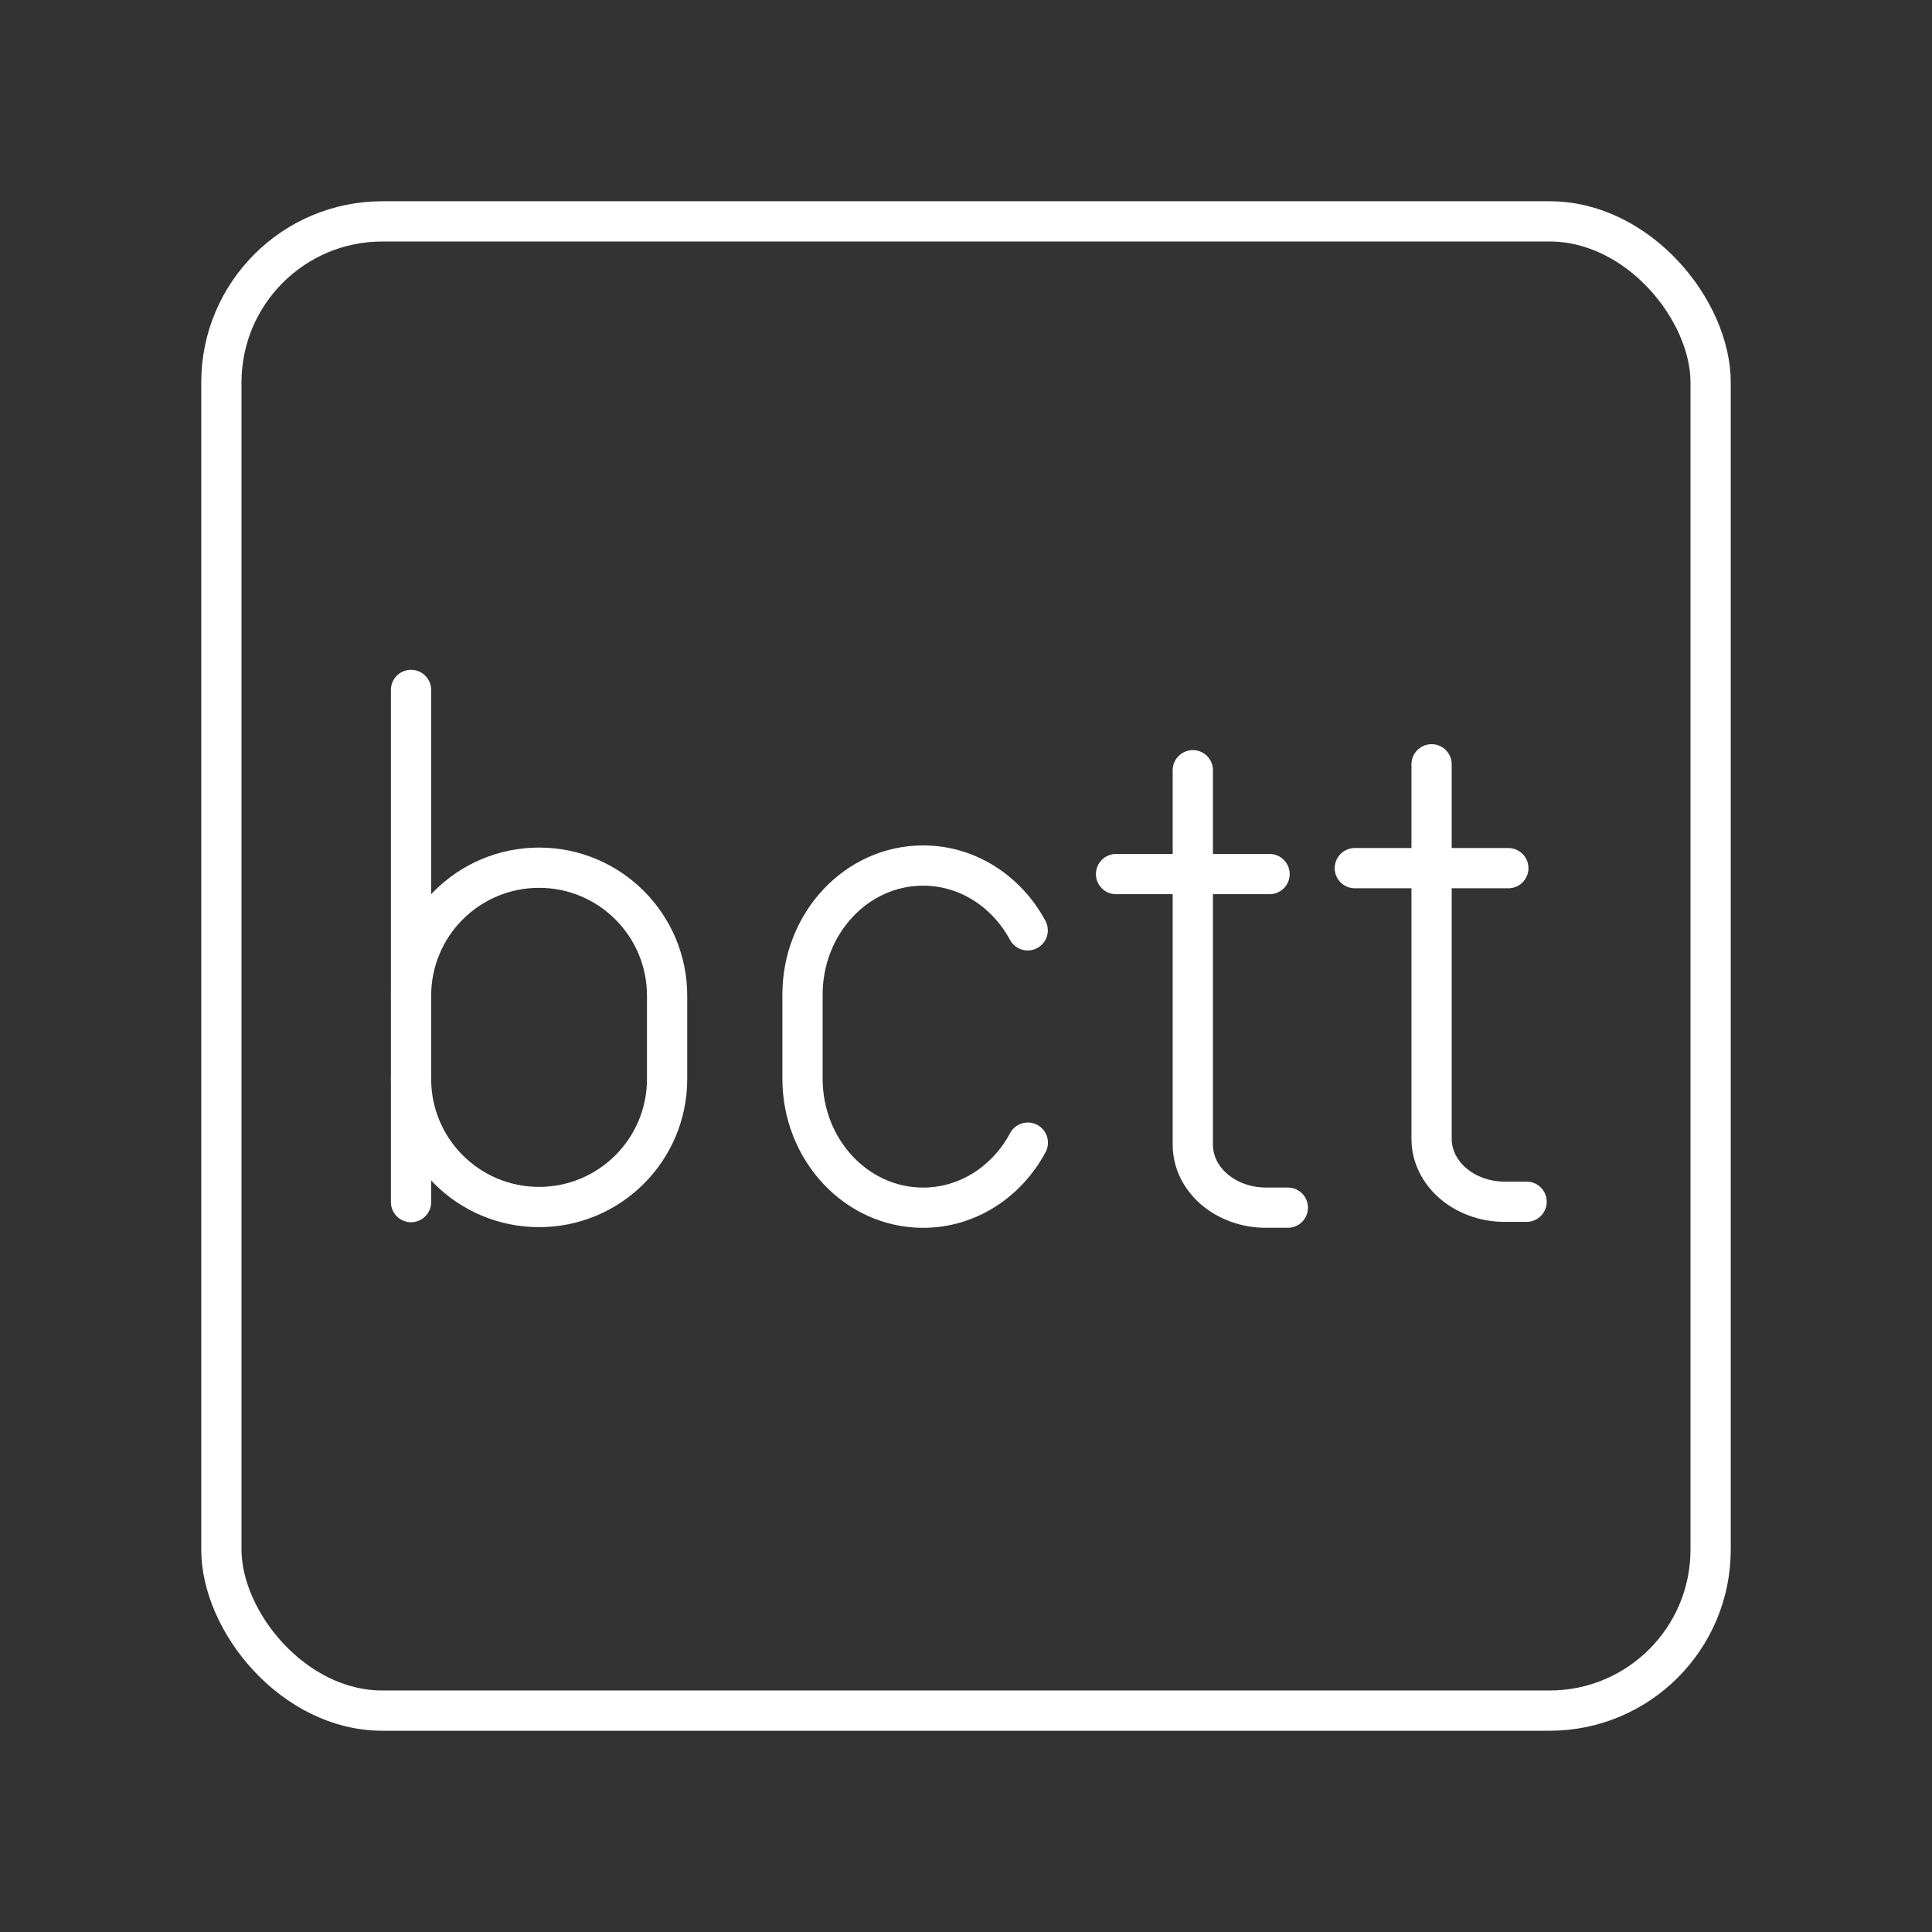 <?xml version="1.0" encoding="UTF-8" standalone="no"?>
<svg
   id="Layer_1"
   data-name="Layer 1"
   version="1.1"
   viewBox="0 0 48 48"
   sodipodi:docname="bctt.svg"
   xml:space="preserve"
   inkscape:version="1.4.1 (93de688d07, 2025-03-30)"
   xmlns:inkscape="http://www.inkscape.org/namespaces/inkscape"
   xmlns:sodipodi="http://sodipodi.sourceforge.net/DTD/sodipodi-0.dtd"
   xmlns="http://www.w3.org/2000/svg"
   xmlns:svg="http://www.w3.org/2000/svg"><rect x="0" y="0" width="48" height="48" fill="#333333" stroke="none"/><sodipodi:namedview
     id="namedview1"
     pagecolor="#ffffff"
     bordercolor="#000000"
     borderopacity="0.25"
     inkscape:showpageshadow="2"
     inkscape:pageopacity="0.0"
     inkscape:pagecheckerboard="true"
     inkscape:deskcolor="#d1d1d1"
     showguides="true"
     inkscape:zoom="11.061475"
     inkscape:cx="9.8992219"
     inkscape:cy="18.30678"
     inkscape:window-width="1920"
     inkscape:window-height="1200"
     inkscape:window-x="0"
     inkscape:window-y="0"
     inkscape:window-maximized="1"
     inkscape:current-layer="Layer_1"><sodipodi:guide
       position="46.06,17.148"
       orientation="0,-1"
       id="guide1"
       inkscape:locked="false" /><sodipodi:guide
       position="45.798,27.286"
       orientation="0,-1"
       id="guide2"
       inkscape:locked="false" /></sodipodi:namedview><defs
     id="defs1"><style
       id="style1">
      .cls-1 {
        fill: none;
        stroke: #fff;
        stroke-linecap: round;
        stroke-linejoin: round;
      }
    </style></defs><rect
     class="cls-1"
     x="5.5"
     y="5.5"
     width="37"
     height="37"
     rx="4"
     ry="4"
     id="rect1" /><path
     class="r"
     d="m 10.212,24.739 c 0,-1.757 1.424,-3.181 3.181,-3.181 h 7e-6 c 1.757,0 3.181,1.424 3.181,3.181 v 2.068 c 0,1.757 -1.424,3.181 -3.181,3.181 h -7e-6 c -1.757,0 -3.181,-1.424 -3.181,-3.181"
     id="path89"
     style="fill:none;stroke:#ffffff;stroke-width:1;stroke-linecap:round;stroke-linejoin:round;stroke-dasharray:none" /><line
     class="r"
     x1="10.212"
     y1="29.866"
     x2="10.212"
     y2="17.141"
     id="line89"
     style="fill:none;stroke:#ffffff;stroke-width:1;stroke-linecap:round;stroke-linejoin:round;stroke-dasharray:none" /><path
     class="r"
     d="m 25.536,28.389 c -0.516,0.965 -1.488,1.616 -2.602,1.616 v 0 c -1.655,0 -2.996,-1.436 -2.996,-3.208 v -2.085 c 0,-1.772 1.341,-3.208 2.996,-3.208 v 0 c 1.111,0 2.081,0.648 2.599,1.61"
     id="path61"
     style="fill:none;stroke:#ffffff;stroke-width:1;stroke-linecap:round;stroke-linejoin:round;stroke-dasharray:none" /><path
     class="r"
     d="m 29.635,19.136 v 9.304 c 0,0.864 0.813,1.564 1.816,1.564 h 0.545"
     id="path58"
     style="fill:none;stroke:#ffffff;stroke-width:1;stroke-linecap:round;stroke-linejoin:round;stroke-dasharray:none" /><line
     class="r"
     x1="27.728"
     y1="21.716"
     x2="31.542"
     y2="21.716"
     id="line58"
     style="fill:none;stroke:#ffffff;stroke-width:1;stroke-linecap:round;stroke-linejoin:round;stroke-dasharray:none" /><path
     class="r"
     d="m 35.567,18.989 v 9.304 c 0,0.864 0.813,1.564 1.816,1.564 h 0.545"
     id="path58-8"
     style="fill:none;stroke:#ffffff;stroke-width:1;stroke-linecap:round;stroke-linejoin:round;stroke-dasharray:none" /><line
     class="r"
     x1="33.66"
     y1="21.569"
     x2="37.474"
     y2="21.569"
     id="line58-7"
     style="fill:none;stroke:#ffffff;stroke-width:1;stroke-linecap:round;stroke-linejoin:round;stroke-dasharray:none" /></svg>
